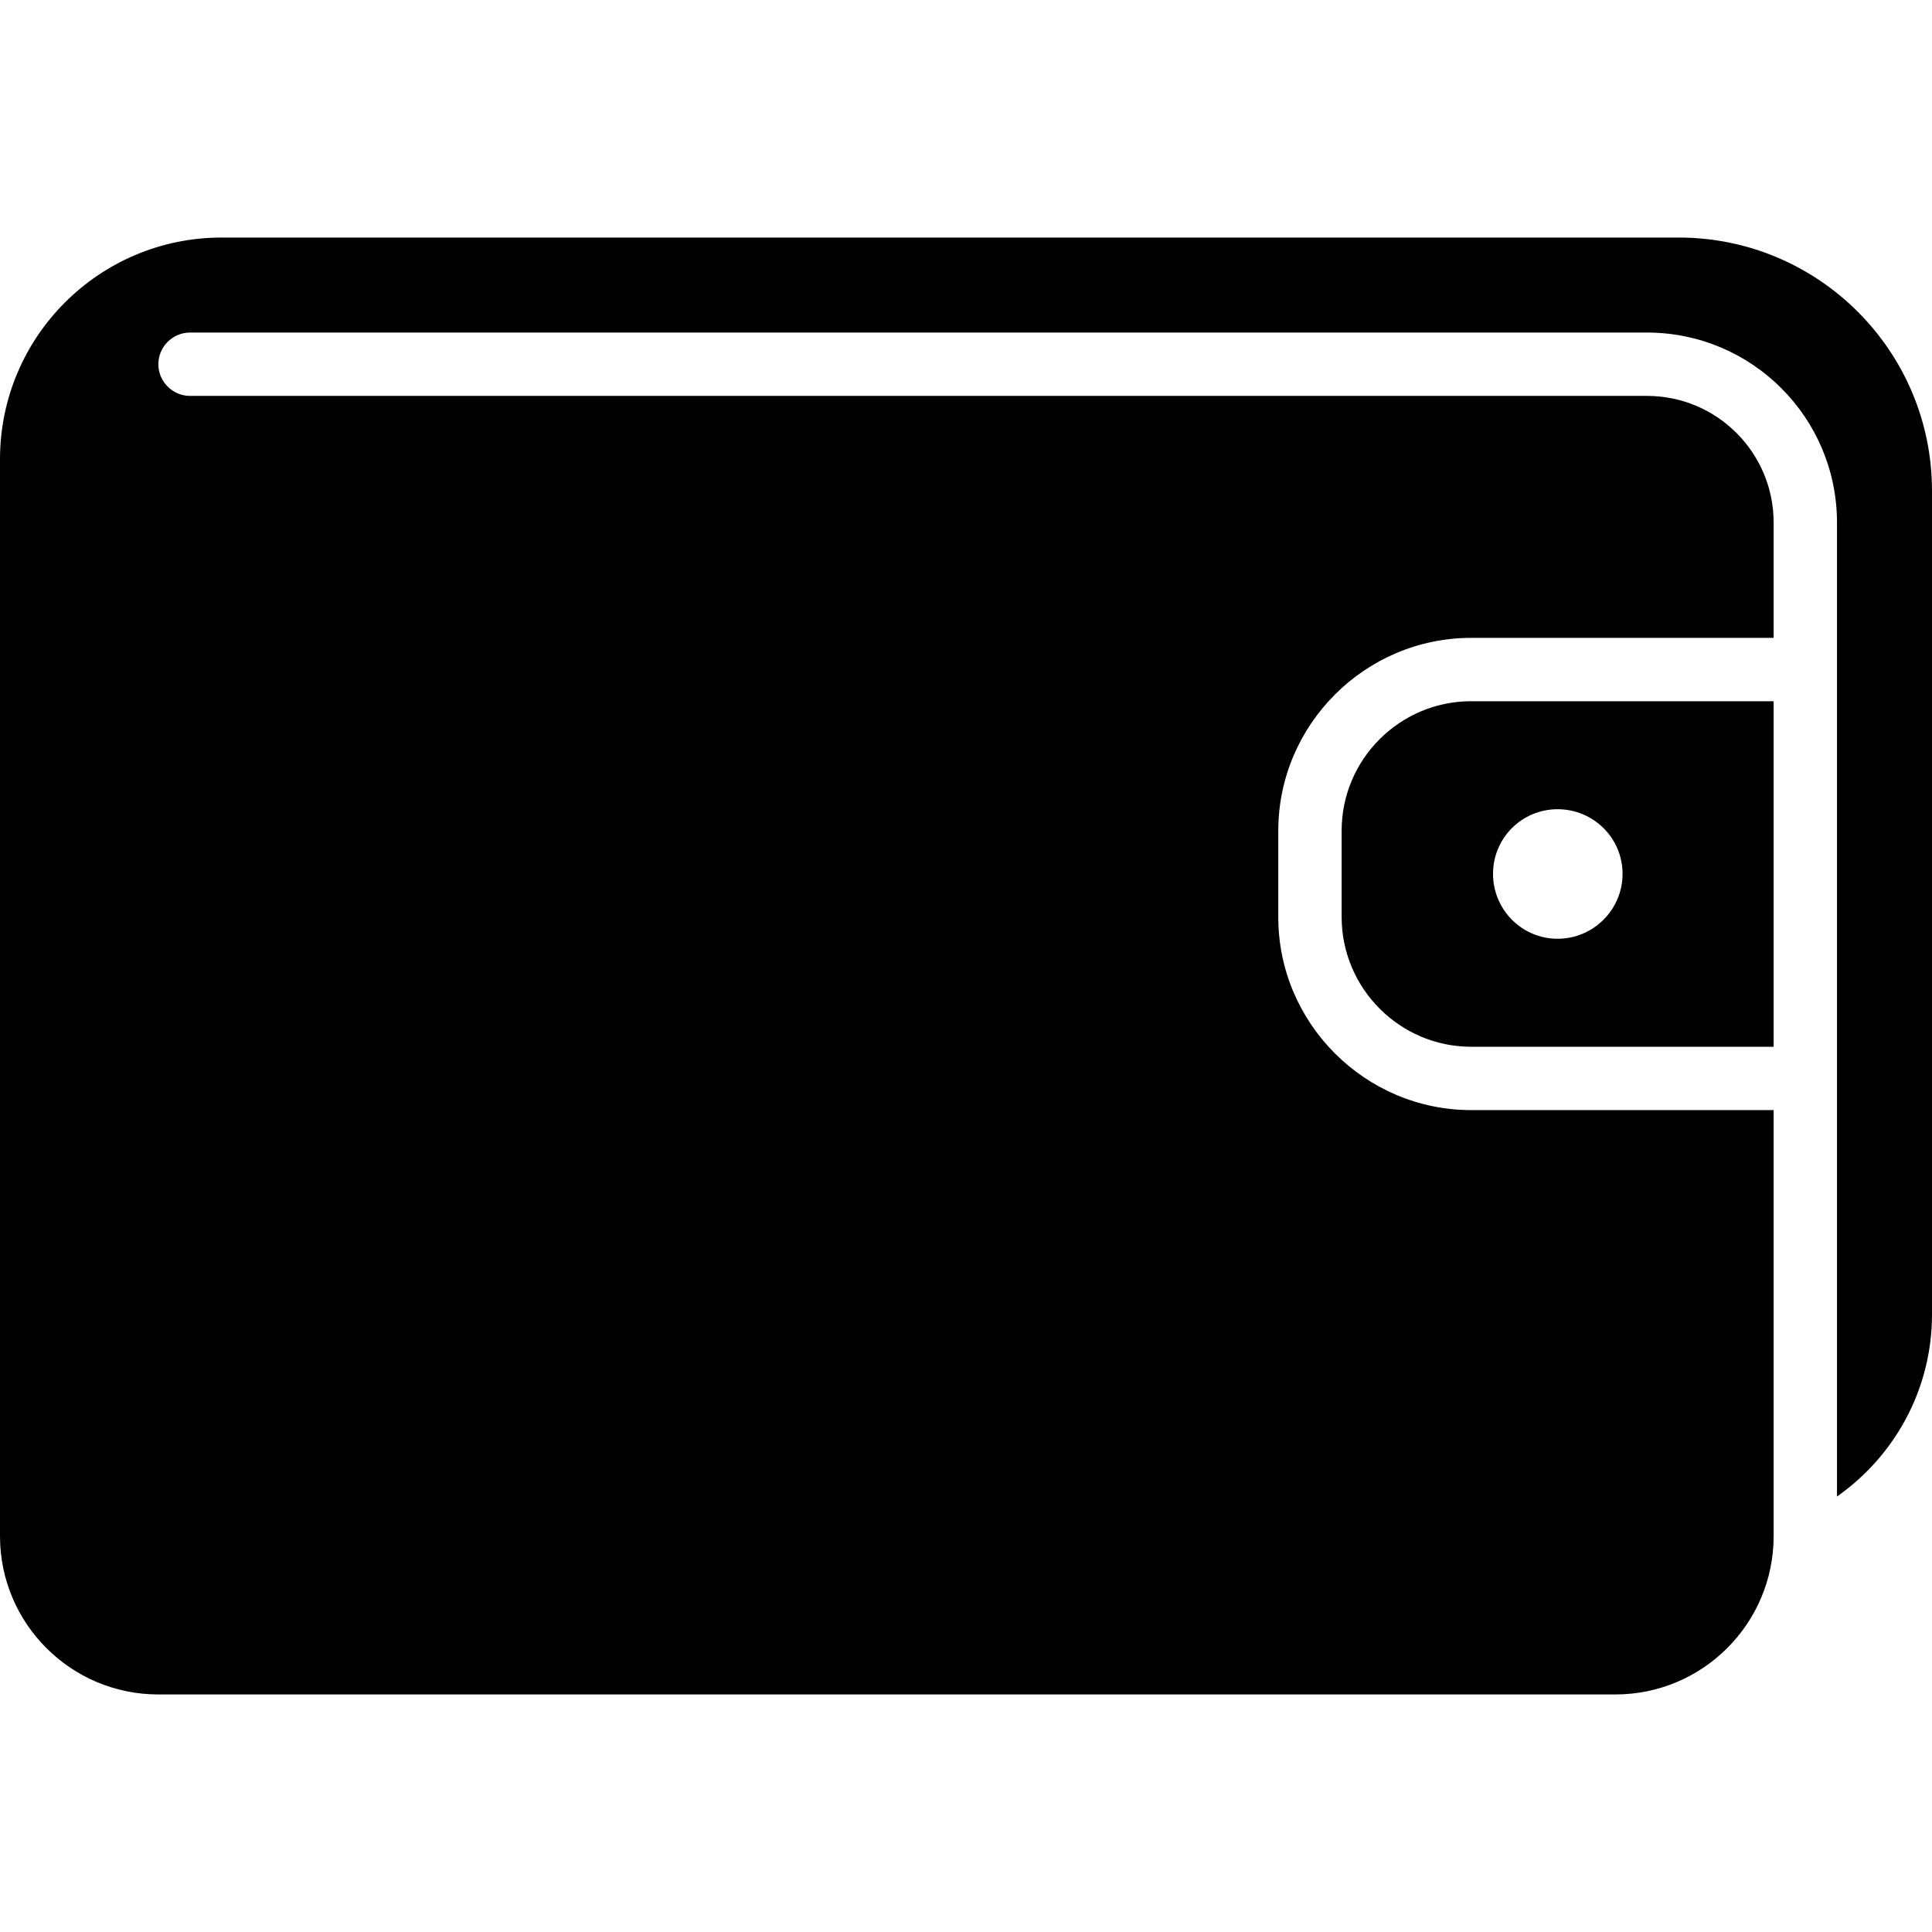 <?xml version="1.0" encoding="iso-8859-1"?>
<!-- Generator: Adobe Illustrator 16.0.0, SVG Export Plug-In . SVG Version: 6.00 Build 0)  -->
<!DOCTYPE svg PUBLIC "-//W3C//DTD SVG 1.1//EN" "http://www.w3.org/Graphics/SVG/1.1/DTD/svg11.dtd">
<svg version="1.1" id="Capa_1" xmlns="http://www.w3.org/2000/svg" xmlns:xlink="http://www.w3.org/1999/xlink" x="0px" y="0px"
	 width="13px" height="13px" viewBox="0 0 414.8 414.8" style="enable-background:new 0 0 414.8 414.8;" xml:space="preserve"
	>
<g>
	<path d="M315.86,150.551c-15.301,0-27.812,12.444-27.812,27.812v18.496c0,15.369,12.512,27.88,27.812,27.88H380.8v-74.188H315.86z
		 M334.424,201.551c-7.684,0-13.872-6.256-13.872-13.94s6.188-13.872,13.872-13.872c7.685,0,13.94,6.188,13.94,13.872
		S342.108,201.551,334.424,201.551z M360.4,51H47.6C21.311,51,0,72.311,0,98.6V329.8c0,18.773,15.225,34,34,34h312.8
		c18.775,0,34-15.227,34-34v-91.461H315.86c-22.78,0-41.412-18.639-41.412-41.412v-18.564c0-22.773,18.632-41.412,41.412-41.412
		H380.8v-24.752c0-15.021-12.179-27.2-27.2-27.2H40.8c-3.74,0-6.8-3.06-6.8-6.8c0-3.74,3.06-6.8,6.8-6.8h312.8
		c22.535,0,40.801,18.265,40.801,40.8V321.3c12.308-8.637,20.399-22.916,20.399-39.102V105.399C414.8,75.357,390.442,51,360.4,51z
		 M315.86,150.551c-15.301,0-27.812,12.444-27.812,27.812v18.496c0,15.369,12.512,27.88,27.812,27.88H380.8v-74.188H315.86z
		 M334.424,201.551c-7.684,0-13.872-6.256-13.872-13.94s6.188-13.872,13.872-13.872c7.685,0,13.94,6.188,13.94,13.872
		S342.108,201.551,334.424,201.551z M315.86,150.551c-15.301,0-27.812,12.444-27.812,27.812v18.496
		c0,15.369,12.512,27.88,27.812,27.88H380.8v-74.188H315.86z M334.424,201.551c-7.684,0-13.872-6.256-13.872-13.94
		s6.188-13.872,13.872-13.872c7.685,0,13.94,6.188,13.94,13.872S342.108,201.551,334.424,201.551z"/>
</g>
</svg>
